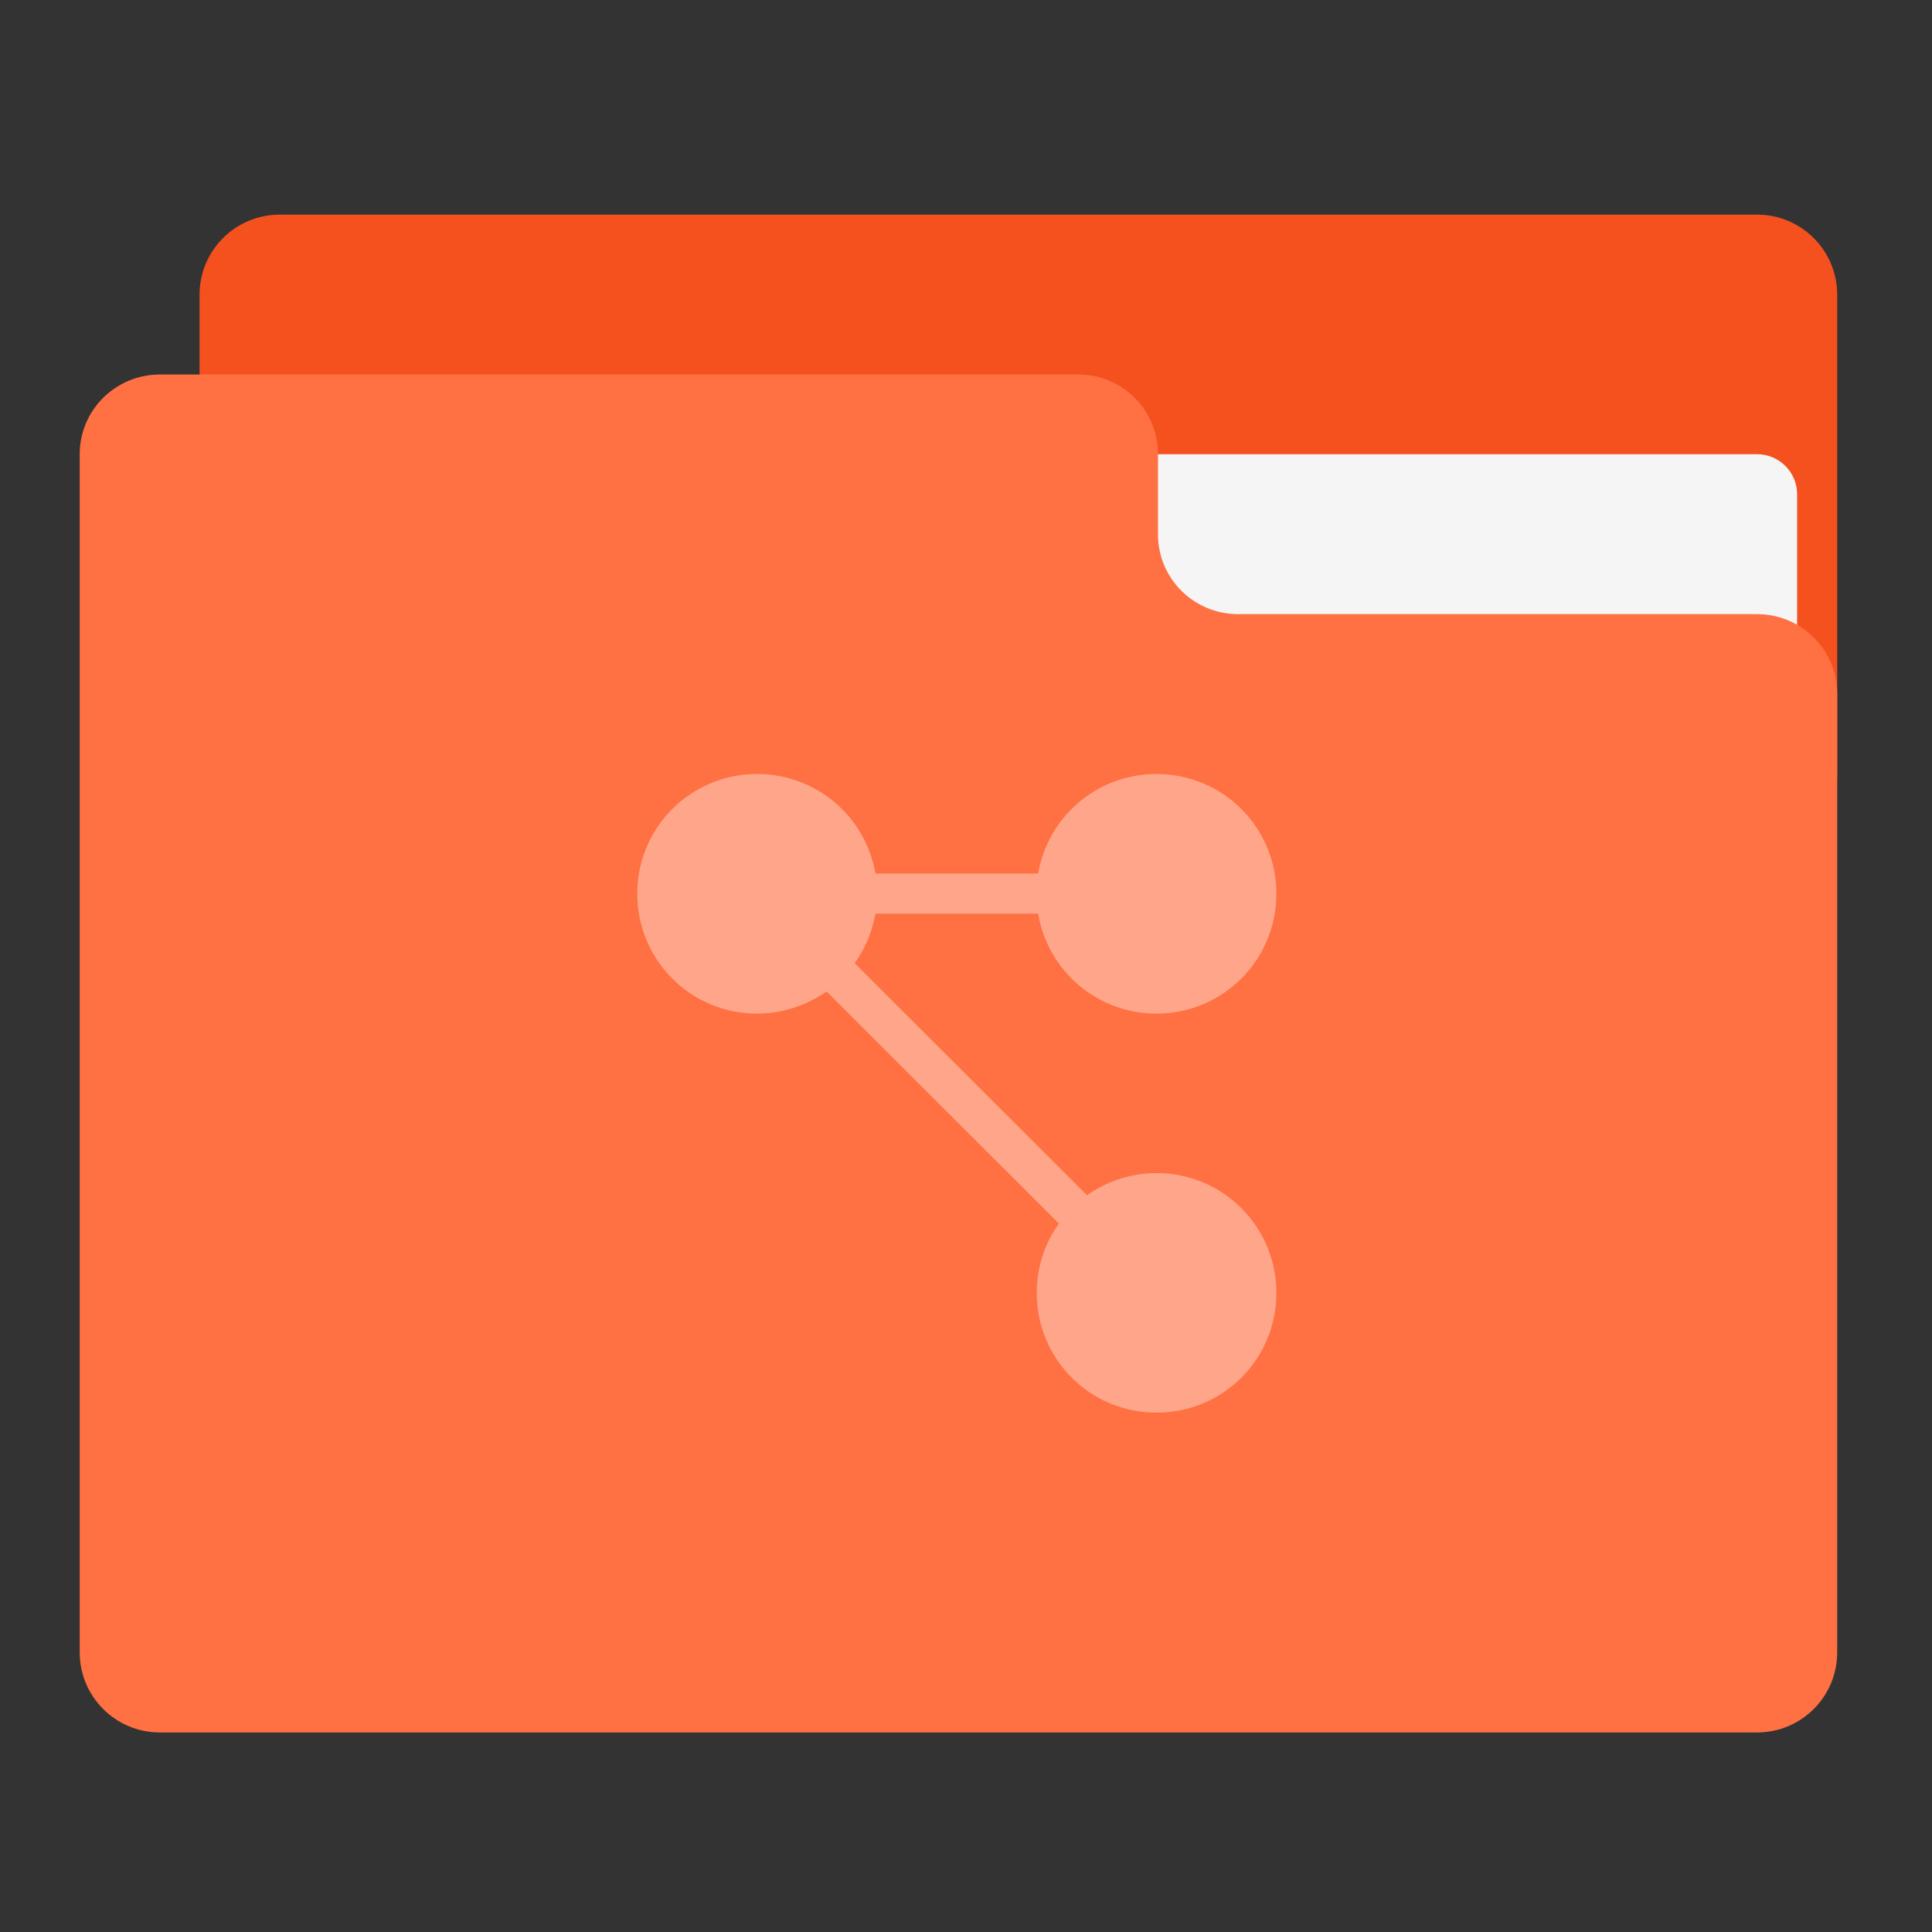 
<svg xmlns="http://www.w3.org/2000/svg" xmlns:xlink="http://www.w3.org/1999/xlink" width="32px" height="32px" viewBox="0 0 32 32" version="1.1">
<rect x="0" y="0" width="32" height="32" fill="#333333" stroke="none"/>
<g id="surface1">
<path style=" stroke:none;fill-rule:nonzero;fill:rgb(95.686%,31.765%,11.765%);fill-opacity:1;" d="M 4.633 3.555 L 29.102 3.555 C 29.836 3.555 30.43 4.148 30.43 4.883 L 30.43 12.82 C 30.43 13.547 29.836 14.141 29.102 14.141 L 4.633 14.141 C 3.898 14.141 3.305 13.547 3.305 12.82 L 3.305 4.883 C 3.305 4.148 3.898 3.555 4.633 3.555 Z M 4.633 3.555 "/>
<path style=" stroke:none;fill-rule:nonzero;fill:rgb(96.078%,96.078%,96.078%);fill-opacity:1;" d="M 15.875 7.523 L 29.102 7.523 C 29.469 7.523 29.766 7.82 29.766 8.188 L 29.766 12.82 C 29.766 13.184 29.469 13.477 29.102 13.477 L 15.875 13.477 C 15.508 13.477 15.211 13.184 15.211 12.82 L 15.211 8.188 C 15.211 7.82 15.508 7.523 15.875 7.523 Z M 15.875 7.523 "/>
<path style=" stroke:none;fill-rule:nonzero;fill:rgb(100%,43.922%,26.275%);fill-opacity:1;" d="M 2.648 6.203 C 1.914 6.203 1.32 6.793 1.32 7.523 L 1.32 27.367 C 1.32 28.102 1.914 28.695 2.648 28.695 L 29.102 28.695 C 29.836 28.695 30.43 28.102 30.43 27.367 L 30.43 11.492 C 30.43 10.762 29.836 10.172 29.102 10.172 L 20.508 10.172 C 19.773 10.172 19.18 9.582 19.18 8.852 L 19.18 7.523 C 19.18 6.793 18.594 6.203 17.859 6.203 Z M 2.648 6.203 "/>
<path style=" stroke:none;fill-rule:nonzero;fill:rgb(100%,100%,100%);fill-opacity:0.375;" d="M 12.539 12.82 C 11.441 12.82 10.555 13.703 10.555 14.805 C 10.555 15.902 11.441 16.789 12.539 16.789 C 12.969 16.789 13.367 16.648 13.691 16.422 L 17.539 20.266 C 17.305 20.59 17.172 20.984 17.172 21.414 C 17.172 22.516 18.055 23.398 19.156 23.398 C 20.254 23.398 21.141 22.516 21.141 21.414 C 21.141 20.316 20.254 19.43 19.156 19.43 C 18.727 19.43 18.328 19.57 18.004 19.797 L 14.156 15.953 C 14.328 15.715 14.445 15.438 14.5 15.133 L 17.195 15.133 C 17.352 16.074 18.168 16.789 19.156 16.789 C 20.254 16.789 21.141 15.902 21.141 14.805 C 21.141 13.703 20.254 12.82 19.156 12.82 C 18.168 12.82 17.355 13.531 17.195 14.469 L 14.5 14.469 C 14.34 13.531 13.527 12.82 12.539 12.82 Z M 12.539 12.82 "/>
</g>
</svg>
